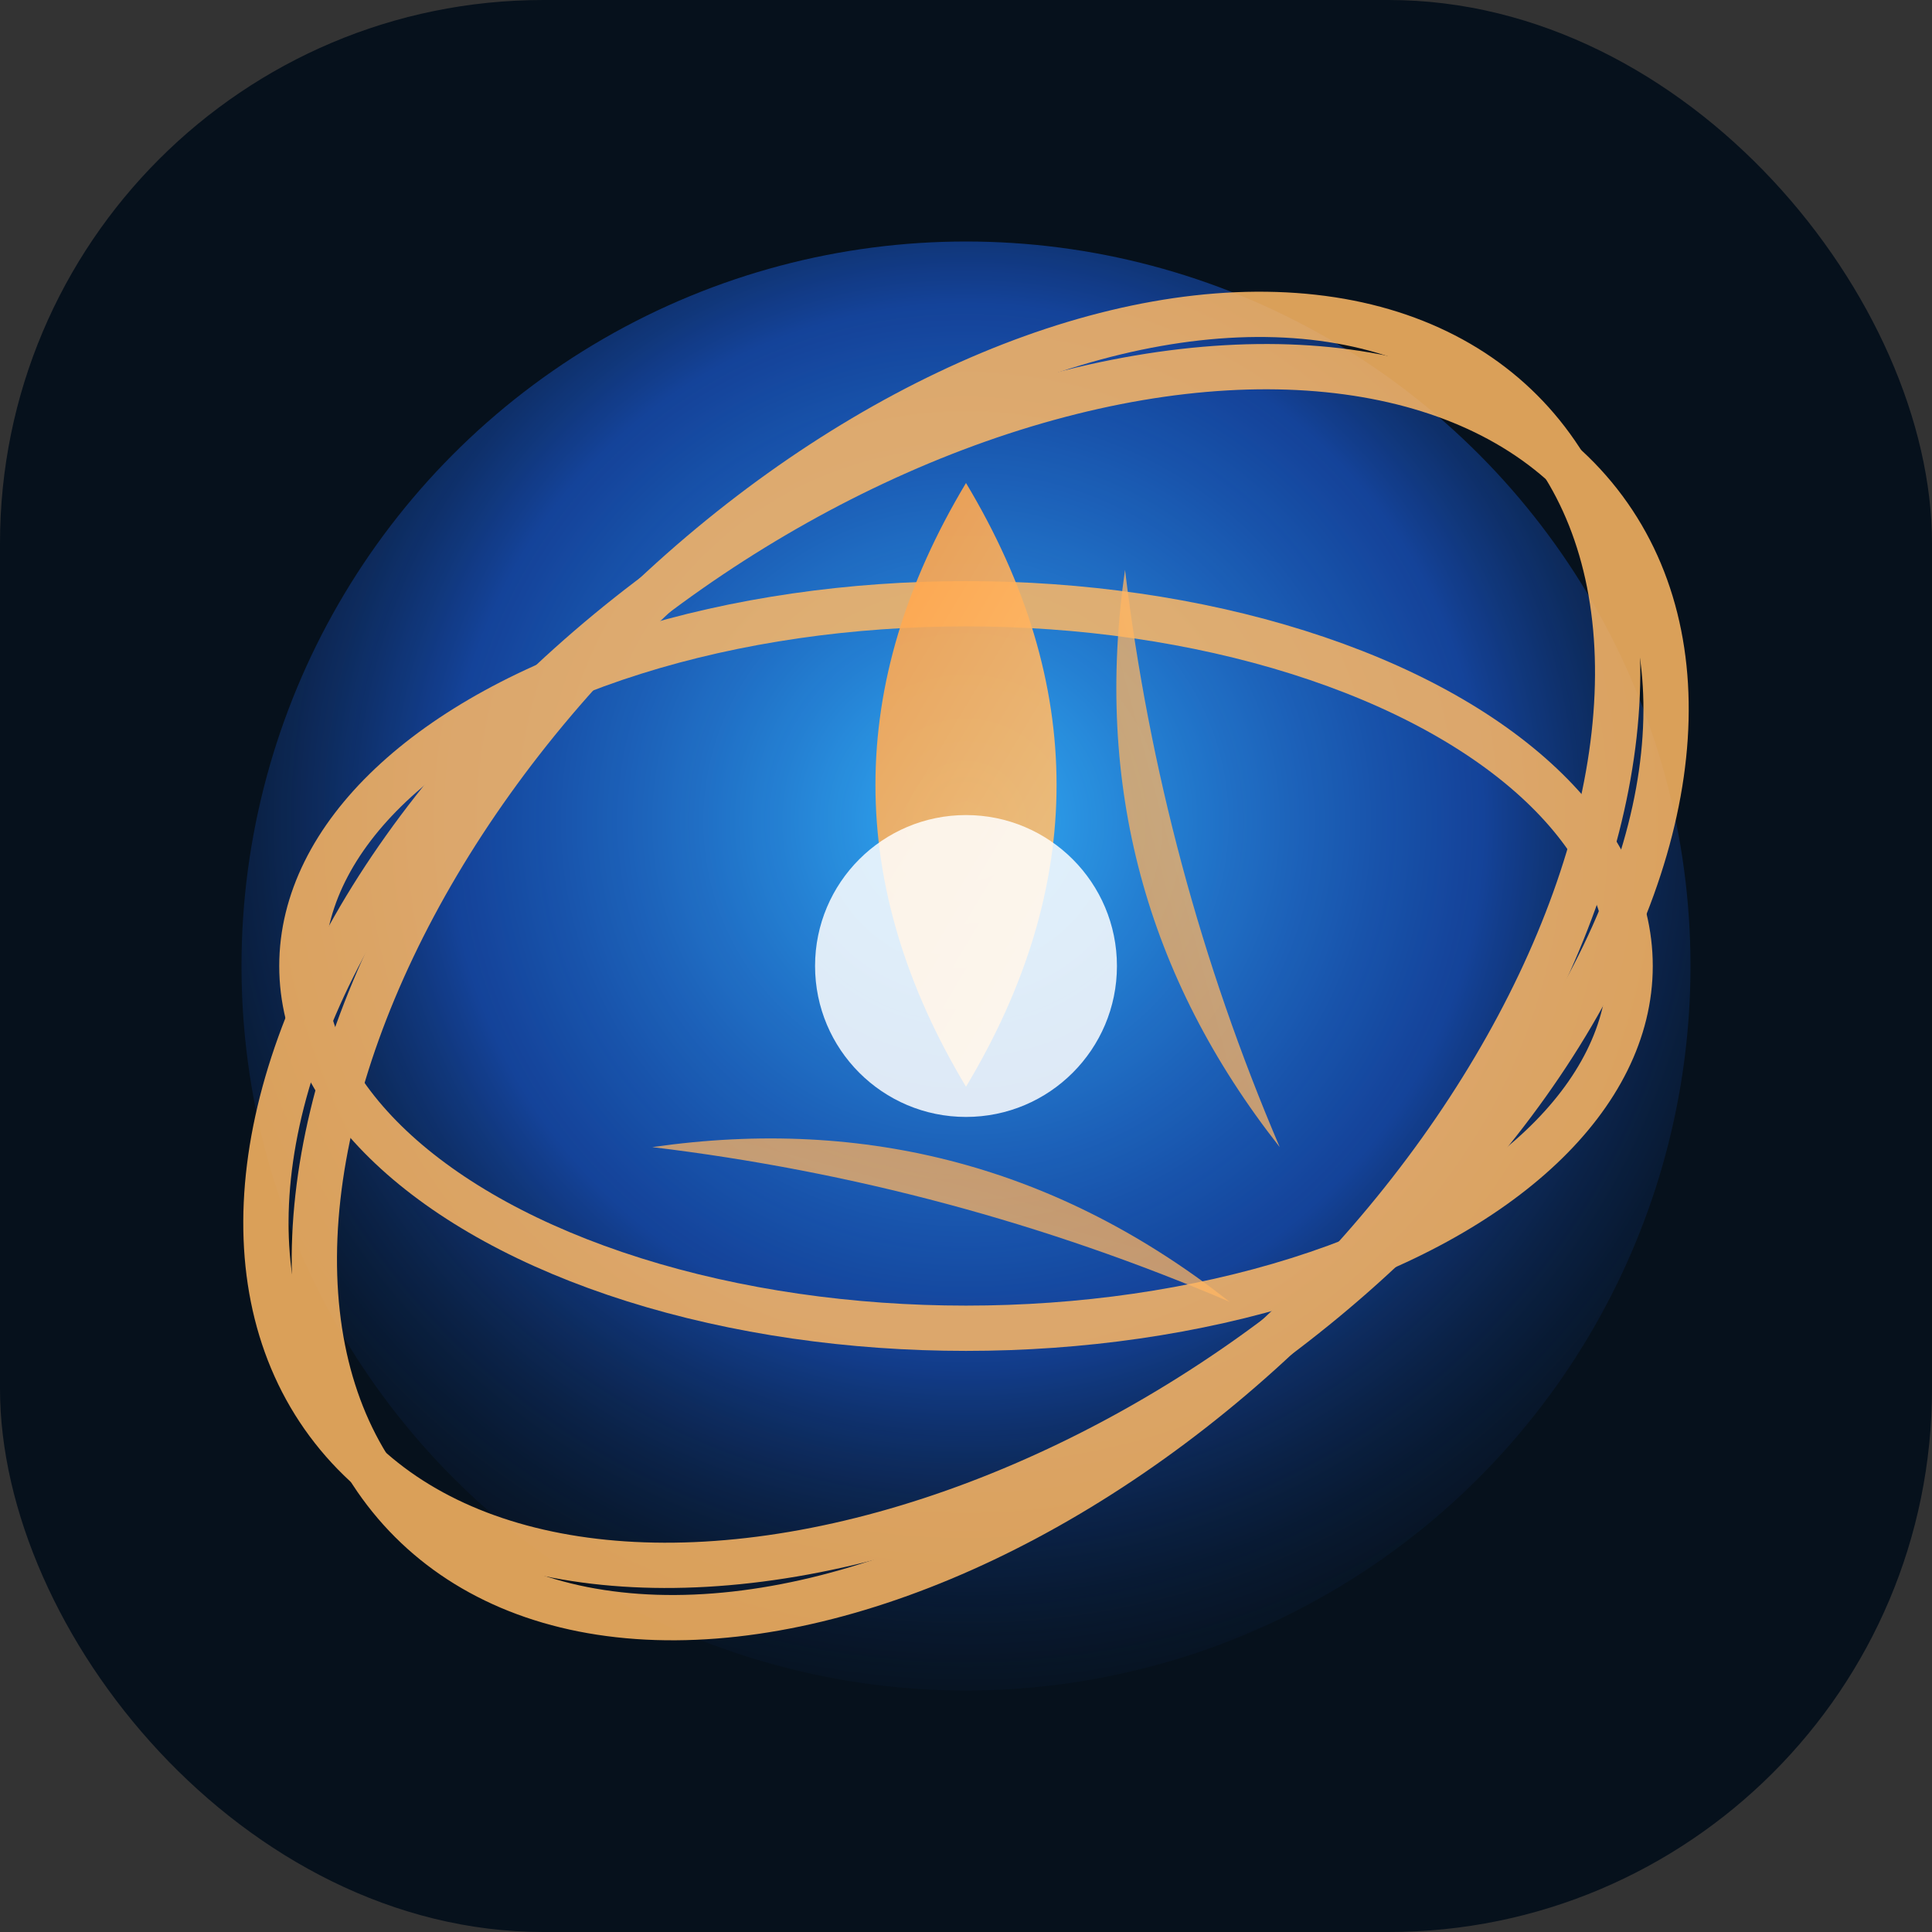 <svg xmlns="http://www.w3.org/2000/svg" viewBox="0 0 64 64" role="img" aria-label="Parallax Bloom Atelier icon">
  <rect x="0" y="0" width="64" height="64" fill="#333333" stroke="none"/>
  <defs>
    <radialGradient id="bloom" cx="50%" cy="40%" r="65%">
      <stop offset="0%" stop-color="#33b6ff" stop-opacity="0.95" />
      <stop offset="55%" stop-color="#1f6bff" stop-opacity="0.55" />
      <stop offset="100%" stop-color="#06111c" stop-opacity="0.1" />
    </radialGradient>
    <linearGradient id="petal" x1="0%" y1="0%" x2="100%" y2="100%">
      <stop offset="0%" stop-color="#ff9a3c" />
      <stop offset="100%" stop-color="#ffd28a" />
    </linearGradient>
  </defs>
  <rect width="64" height="64" rx="18" fill="#06111c" />
  <g transform="translate(32 32)">
    <circle r="24" fill="url(#bloom)" />
    <g fill="none" stroke="#ffb964" stroke-width="1.5" opacity="0.85">
      <ellipse rx="22" ry="12" />
      <ellipse rx="16" ry="26" transform="rotate(45)" />
      <ellipse rx="26" ry="16" transform="rotate(-35)" />
    </g>
    <g>
      <path d="M0 -16 Q6 -6 0 4 Q-6 -6 0 -16" fill="url(#petal)" opacity="0.9" />
      <path d="M14 -2 Q4 2 0 12 Q6 4 14 -2" fill="url(#petal)" opacity="0.75" transform="rotate(60)" />
      <path d="M14 -2 Q4 2 0 12 Q6 4 14 -2" fill="url(#petal)" opacity="0.75" transform="rotate(-60)" />
    </g>
    <circle r="5" fill="#ffffff" opacity="0.85" />
  </g>
</svg>
